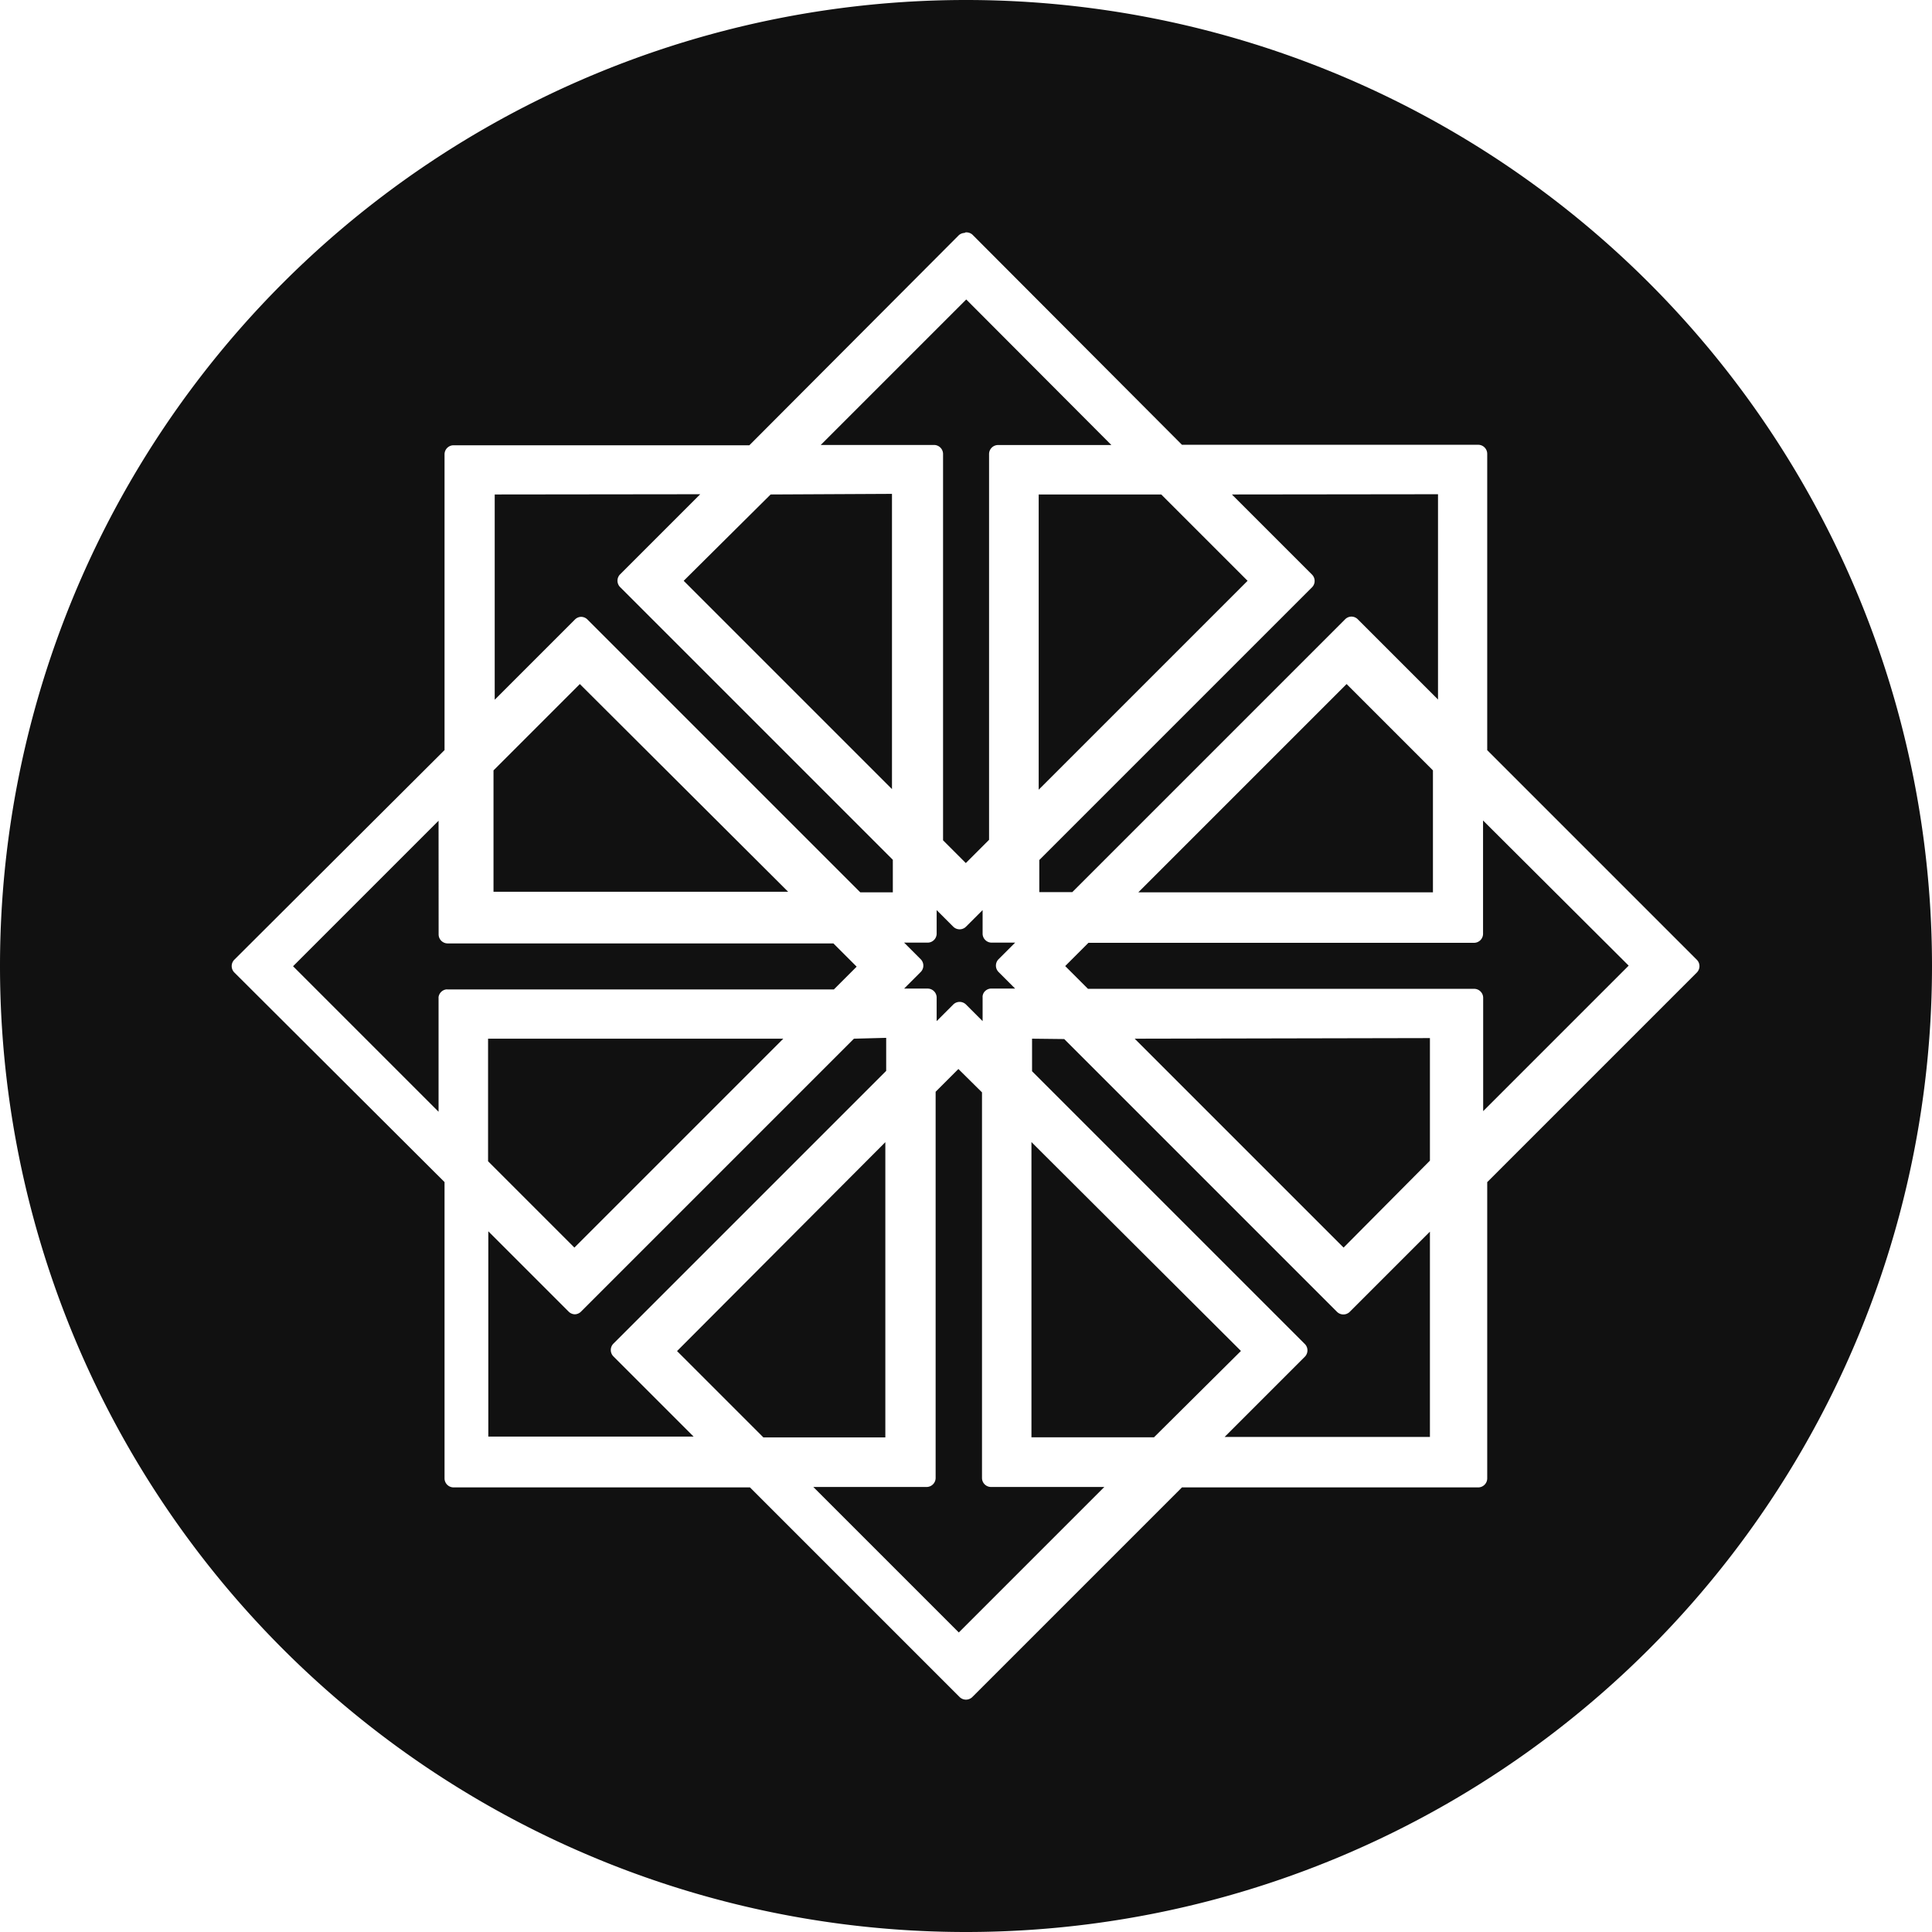 <svg version="1.1" viewBox="0 0 32 32" xmlns="http://www.w3.org/2000/svg">
 <title>CentOS</title>
 <path fill="#111" d="m16 0a16 16 0 0 0-16 16 16 16 0 0 0 16 16 16 16 0 0 0 16-16 16 16 0 0 0-16-16zm-0.012 3.85a0.15 0.15 0 0 1 0.119 0.037l3.47 3.48h4.91a0.15 0.15 0 0 1 0.146 0.148v4.91l3.47 3.47a0.15 0.15 0 0 1 0 0.215l-3.47 3.47v4.91a0.15 0.15 0 0 1-0.146 0.146h-4.91l-3.47 3.47a0.15 0.15 0 0 1-0.215 0l-3.47-3.47h-4.91a0.15 0.15 0 0 1-0.149-0.147v-4.91l-3.48-3.47a0.15 0.15 0 0 1 0-0.215l3.48-3.47v-4.9a0.15 0.15 0 0 1 0.149-0.149h4.9l3.47-3.48a0.15 0.15 0 0 1 0.096-0.037zm0.016 1.11-2.41 2.41h1.88a0.15 0.15 0 0 1 0.146 0.148v6.4l0.377 0.377 0.385-0.385v-6.39a0.15 0.15 0 0 1 0.146-0.149h1.88zm-7.81 3.23v3.4l1.33-1.33a0.15 0.15 0 0 1 0.096-0.043 0.15 0.15 0 0 1 0.109 0.043l4.52 4.52h0.539v-0.539l-4.52-4.52a0.15 0.15 0 0 1 0-0.205l1.33-1.33zm4.57 0-1.44 1.43 3.45 3.45v-4.89zm4.44 0v4.89l3.46-3.46-1.43-1.43zm3.2 0 1.33 1.33a0.15 0.15 0 0 1 0 0.205l-4.52 4.52v0.531h0.547l4.52-4.52a0.15 0.15 0 0 1 0.096-0.043 0.15 0.15 0 0 1 0.111 0.043l1.33 1.33v-3.4zm-10.8 3.14-1.43 1.43v2.01h4.88zm12.7 0-3.45 3.45h4.88v-2.02zm2.26 2.26v1.88a0.15 0.15 0 0 1-0.146 0.146h-6.39l-0.385 0.385 0.377 0.377h6.4a0.15 0.15 0 0 1 0.146 0.146v1.88l2.41-2.41zm-17.3 4e-3 -2.41 2.41 2.41 2.41v-1.88a0.15 0.15 0 0 1 0-0.021 0.15 0.15 0 0 1 0.125-0.125 0.15 0.15 0 0 1 0.023 0h6.4l0.377-0.377-0.385-0.385h-6.39a0.15 0.15 0 0 1-0.149-0.146zm8.25 1.48v0.393a0.15 0.15 0 0 1-0.146 0.146h-0.393l0.273 0.273a0.15 0.15 0 0 1 0 0.215l-0.273 0.273h0.393a0.15 0.15 0 0 1 0.146 0.146v0.393l0.273-0.273a0.15 0.15 0 0 1 0.096-0.045 0.15 0.15 0 0 1 0.119 0.045l0.273 0.273v-0.393a0.15 0.15 0 0 1 0-0.021 0.15 0.15 0 0 1 0.021-0.059 0.15 0.15 0 0 1 0.111-0.066 0.15 0.15 0 0 1 0.014 0h0.393l-0.273-0.273a0.15 0.15 0 0 1 0-0.215l0.273-0.273h-0.393a0.15 0.15 0 0 1-0.146-0.146v-0.393l-0.273 0.273a0.15 0.15 0 0 1-0.215 0zm-7.43 2.13v2.03l1.43 1.43 3.46-3.46zm6.06 0-4.52 4.52a0.15 0.15 0 0 1-0.102 0.045 0.15 0.15 0 0 1-0.104-0.045l-1.33-1.33v3.4h3.4l-1.33-1.33a0.15 0.15 0 0 1 0-0.207l4.52-4.52v-0.547zm2.95 0v0.539l4.52 4.52a0.15 0.15 0 0 1 0 0.207l-1.33 1.33h3.4v-3.4l-1.33 1.33a0.15 0.15 0 0 1-0.207 0l-4.52-4.52zm1.7 0 3.46 3.46 1.43-1.44v-2.03zm-2.92 0.502-0.377 0.377v6.4a0.15 0.15 0 0 1-0.146 0.146h-1.88l2.41 2.41 2.41-2.41h-1.88a0.15 0.15 0 0 1-0.146-0.146v-6.39zm1.21 1.21v4.89h2.03l1.44-1.43zm-2.42 2e-3 -3.45 3.46 1.43 1.43h2.02z"/>
 <!--text-here-->
</svg>
